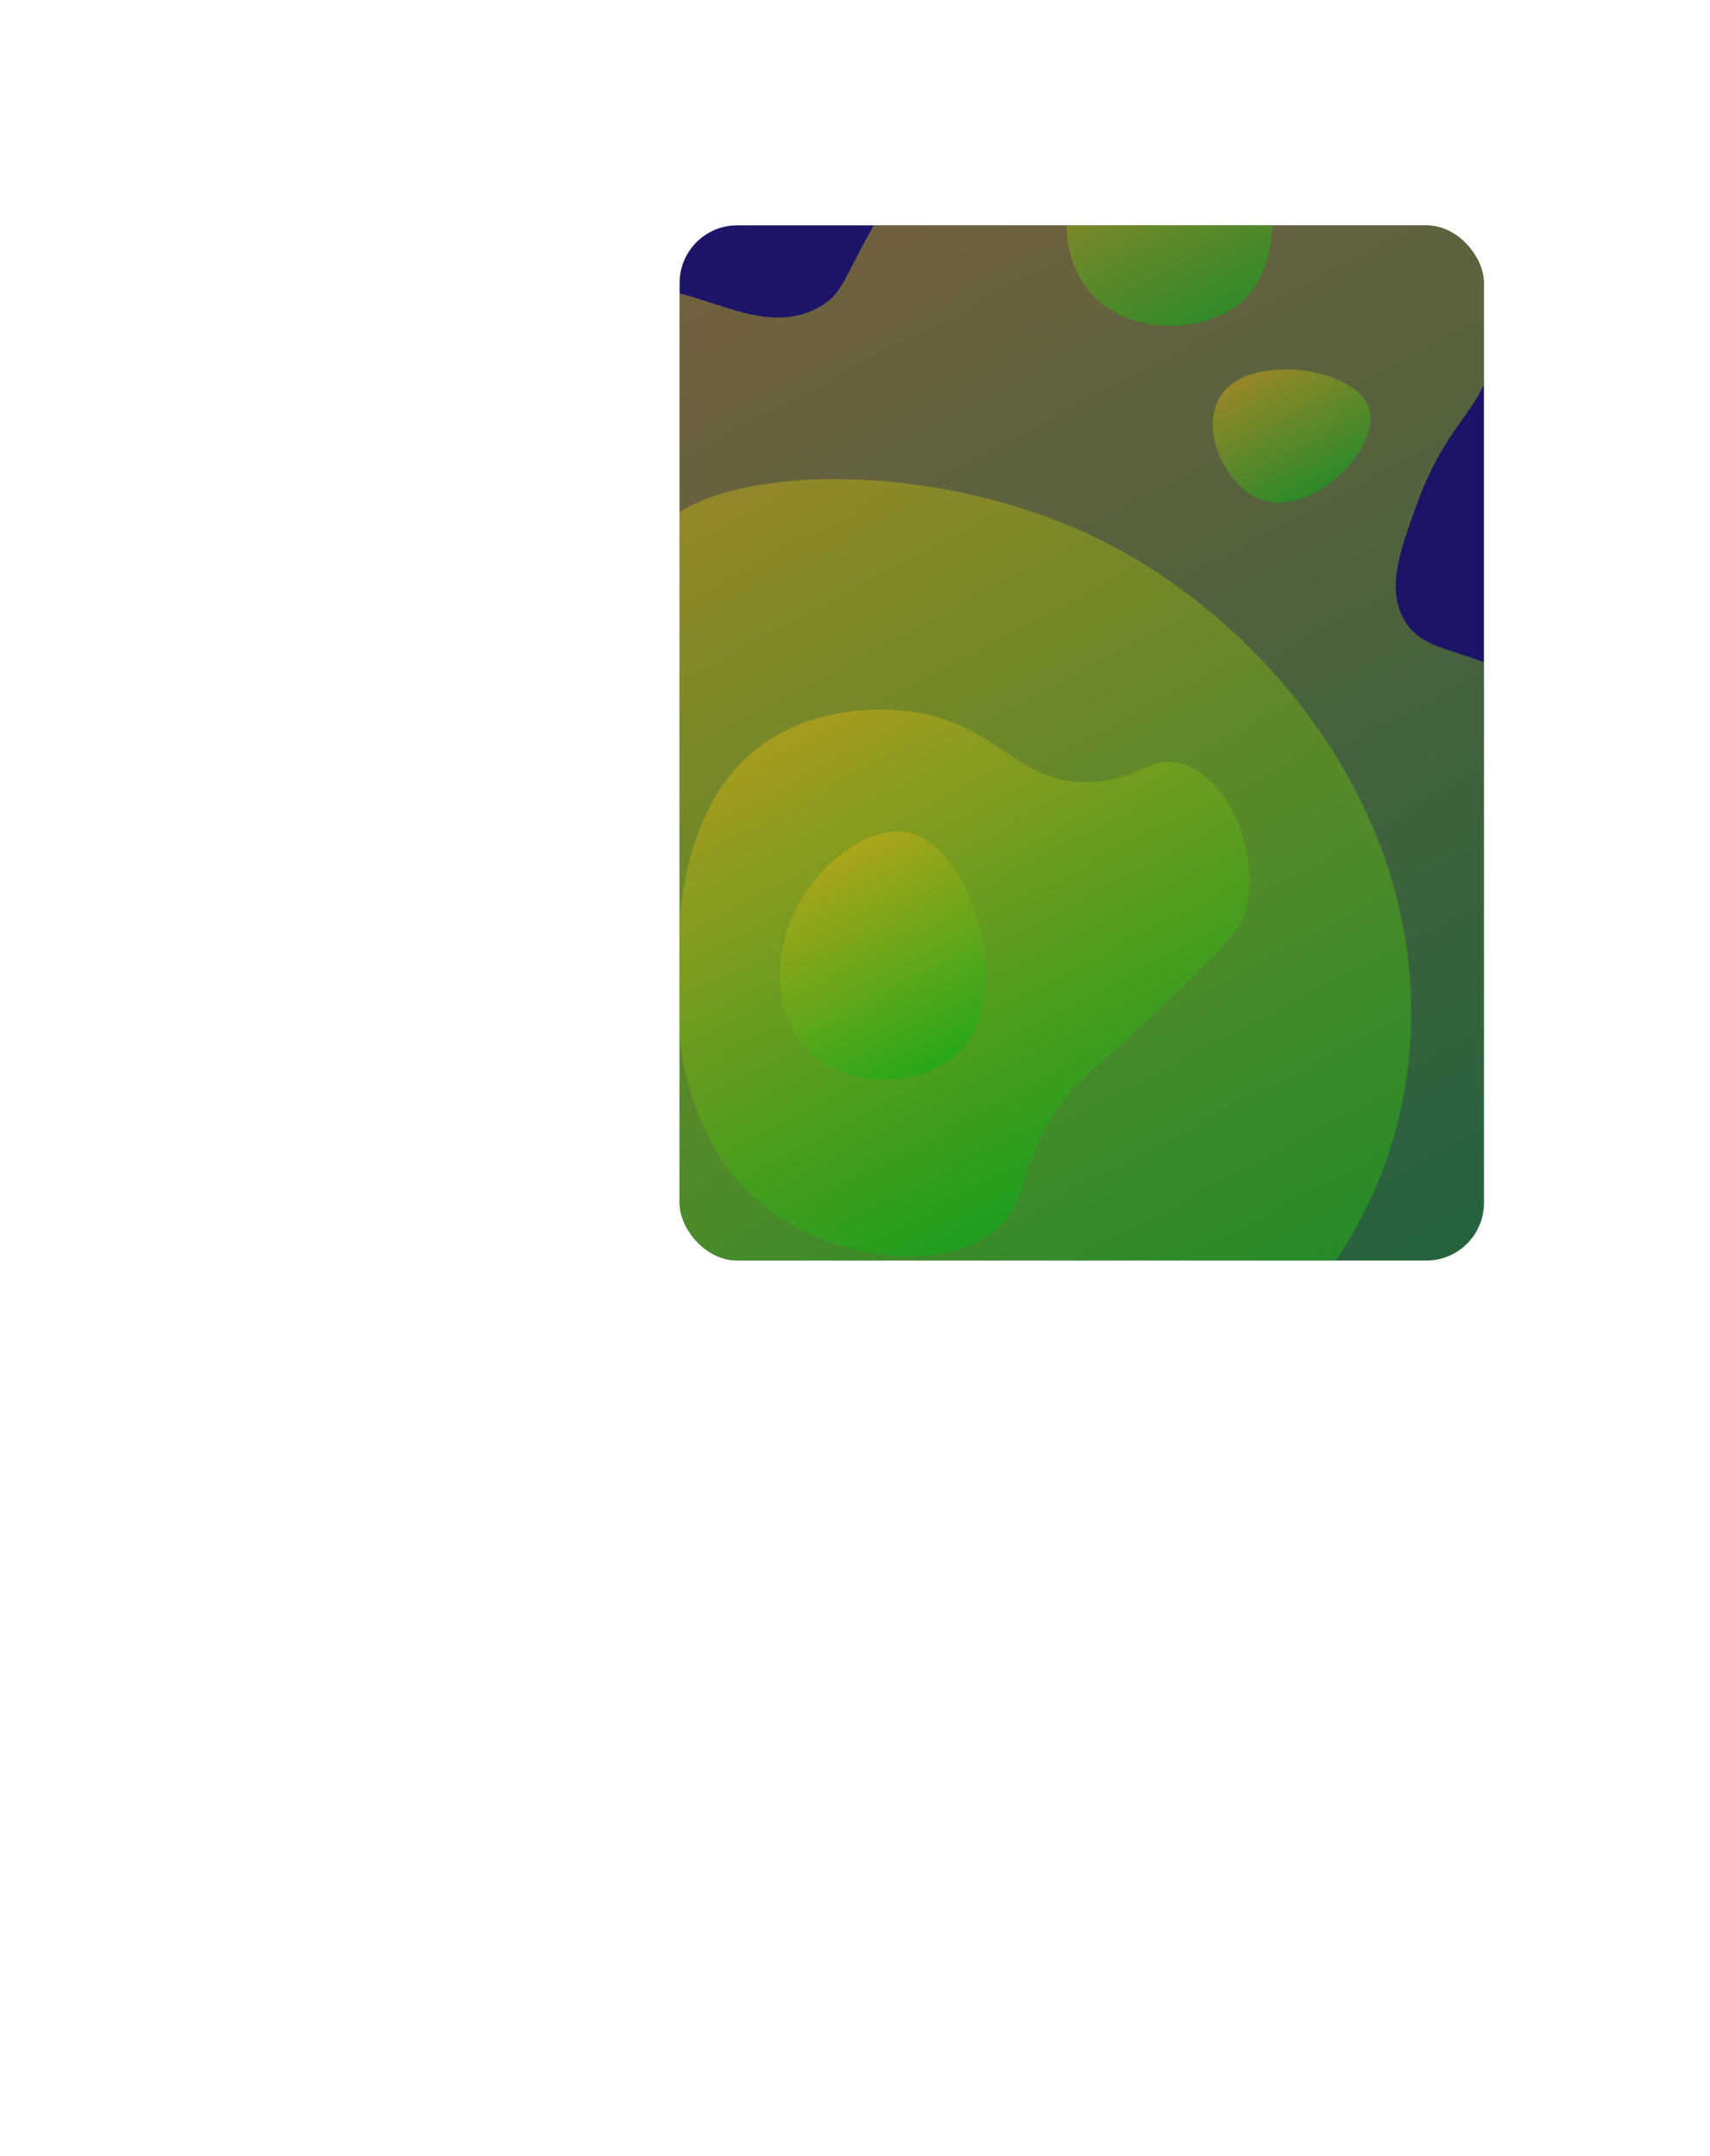 <?xml version="1.0" encoding="UTF-8"?><svg id="Layer_2" xmlns="http://www.w3.org/2000/svg" xmlns:xlink="http://www.w3.org/1999/xlink" viewBox="0 0 694.99 876.07"><defs><style>.cls-1{fill:none;}.cls-2{fill:url(#linear-gradient);}.cls-2,.cls-3,.cls-4,.cls-5,.cls-6,.cls-7,.cls-8,.cls-9{opacity:.5;}.cls-10{clip-path:url(#clippath);}.cls-11{fill:#1c1468;}.cls-12{opacity:.8;}.cls-13{fill:url(#linear-gradient-9);opacity:.3;}.cls-3{fill:url(#linear-gradient-4);}.cls-4{fill:url(#linear-gradient-2);}.cls-5{fill:url(#linear-gradient-3);}.cls-6{fill:url(#linear-gradient-8);}.cls-7{fill:url(#linear-gradient-5);}.cls-8{fill:url(#linear-gradient-6);}.cls-9{fill:url(#linear-gradient-7);}</style><clipPath id="clippath"><rect class="cls-1" x="276.21" y="91.55" width="326.9" height="420.58" rx="23.42" ry="23.42"/></clipPath><linearGradient id="linear-gradient" x1="2031.76" y1="4412.6" x2="2454.57" y2="4412.6" gradientTransform="translate(5296.48 335.12) rotate(-117.81) scale(1 -1)" gradientUnits="userSpaceOnUse"><stop offset="0" stop-color="#00da00"/><stop offset="1" stop-color="#ffd400"/></linearGradient><linearGradient id="linear-gradient-2" x1="1910.37" y1="4404.57" x2="2561.09" y2="4404.57" xlink:href="#linear-gradient"/><linearGradient id="linear-gradient-3" x1="2135.72" y1="4364.23" x2="2355.79" y2="4364.23" xlink:href="#linear-gradient"/><linearGradient id="linear-gradient-4" x1="2422.47" y1="4148.43" x2="2518.2" y2="4148.43" xlink:href="#linear-gradient"/><linearGradient id="linear-gradient-5" x1="2205.88" y1="4394.28" x2="2301.61" y2="4394.28" xlink:href="#linear-gradient"/><linearGradient id="linear-gradient-6" x1="2340.85" y1="4145.09" x2="2395.97" y2="4145.09" xlink:href="#linear-gradient"/><linearGradient id="linear-gradient-7" x1="2232.07" y1="4050.15" x2="2305.56" y2="4050.15" xlink:href="#linear-gradient"/><linearGradient id="linear-gradient-8" x1="2205.54" y1="4715.18" x2="2403.52" y2="4715.18" xlink:href="#linear-gradient"/><linearGradient id="linear-gradient-9" x1="1881.24" y1="4680.45" x2="1986.01" y2="4680.45" xlink:href="#linear-gradient"/></defs><g id="cards"><g><rect class="cls-11" x="276.21" y="91.55" width="326.9" height="420.58" rx="23.42" ry="23.42"/><g class="cls-12"><g class="cls-10"><g><path class="cls-2" d="M257.97,260.07c-12.82,21.27-36.21,12.46-50.07,30.57-11.48,15-5.63,42.99,6.06,98.98,7.39,35.4,11.78,43.71,6.5,58.17-7.15,19.59-20.95,20.14-34.72,44.78-3.23,5.78-16.02,28.68-13.07,52.94,4.62,37.89,45.35,60.05,59.15,67.55,58.4,31.77,121.72,16.71,142.39,11.48,68.36-17.29,194.19-81.07,199.17-205.58,3.69-92.27-61.04-166.72-124.62-198.85-73.16-36.97-170.55-30.92-184.67,.55-5.43,12.1,3.39,23.64-6.12,39.41Z"/><path class="cls-4" d="M214.87,151.88c-11.25,16.34-7.75,19.63-14.77,27.05-18.78,19.84-46.95-.35-77.82,17.75-1.12,.66-26.31,15.89-30.53,41.47-3.39,20.52,10.28,26.11,7.57,47-3.38,26.04-26.08,28.39-27.32,50.83-.95,17.32,12.19,22.93,27.28,53.2,9.01,18.07,12.27,32.02,17.66,55.04,3.45,14.76,14.11,64.69,6.34,129.88-5.42,45.45-22.14,50.89-23.29,94.22-.62,23.37-.9,48.04,16.75,65.19,15.08,14.64,39.73,20.41,59.72,14.22,26.98-8.36,24.14-31.9,51.68-42.66,19.08-7.46,37.42-2.8,72.41,6.09,27.42,6.97,41.62,14.17,53.37,18.28,62.17,21.73,132.28-16.67,160.56-32.16,60.51-33.14,90.9-78.73,112.63-111.33,25.68-38.52,47.66-71.49,42.65-112.18-3.48-28.28-16.44-31.29-17.86-63.55-1.84-41.58,18.88-54.56,9.48-84.46-7.95-25.29-30.65-41.04-37.22-45.6-26.7-18.52-45.84-12.96-54.1-29.54-6.21-12.47-1.01-26.92,5.59-45.24,10.04-27.89,21.48-35.88,27.58-49.45,17.89-39.82-14.86-117.34-77.57-144.74-37.11-16.21-87.05-15.9-118.09,8.35-13.89,10.86-23.81,26.36-42.18,55.09-23.47,36.71-20.85,44.14-33.08,50.5-29.33,15.25-58.05-20.38-88.9-2.93-13.25,7.49-24.02,23.15-28.52,29.68Z"/><path class="cls-5" d="M374.09,289.71c-3.55-.69-36.47-6.54-63.28,12.11-28.26,19.66-32.68,54.68-34.89,72.28-2.02,16.04-8.51,89.34,41.96,121.29,25.77,16.31,66.28,21.78,86.97,3.97,14.81-12.74,7.79-27.34,28.97-54.27,6.57-8.35,7.36-7.1,34.93-32.92,33.59-31.47,35.88-36.57,37.16-40.85,6.96-23.2-5.8-54.39-24.77-60.86-13.04-4.44-17.85,6.6-37.97,7.27-29.17,.97-36.2-21.67-69.08-28.01Z"/><path class="cls-3" d="M434.69,77.57c-1.3,6.22-4.72,28.3,10.11,43.04,16.36,16.26,45.95,14.66,60.28,1.58,25.02-22.84,7.06-83.91-19.11-90.05-18.8-4.41-45.68,18.63-51.28,45.42Z"/><path class="cls-7" d="M318.26,383.84c-1.3,6.22-4.72,28.3,10.11,43.04,16.36,16.26,45.95,14.66,60.28,1.58,25.02-22.84,7.06-83.91-19.11-90.05-18.8-4.41-45.68,18.63-51.28,45.42Z"/><path class="cls-8" d="M495.73,161.47c-8.06,13.65,2.43,36.66,17.34,41.66,20.46,6.86,47.6-20.7,43.62-36.46-2.72-10.79-20.03-16.03-31.27-16.5-3.52-.15-22.46-.95-29.7,11.31Z"/><path class="cls-9" d="M615.62,200.37c-8.74,13.7-2.36,38.41,15.11,49.58,17.2,11,40.16,5.68,52.78-8.23,14.37-15.84,15.13-42.6,2.97-53.04-8.06-6.92-19.87-5.04-36.08-2.46-16.55,2.63-28.65,4.56-34.77,14.15Z"/><path class="cls-6" d="M11.91,473.35c8.11,19.35,8.57,41.06,9,47.01,2.65,37.1-9.02,49.06,1.26,65.35,6.88,10.91,20.78,19.31,33.43,17.97,27.25-2.9,39.93-50.17,42.74-60.66,14.83-55.29,1.3-133.01-39.22-146.17-19.66-6.39-46.26,2.22-54.66,17.96-4.39,8.23-9.93,17.07,7.46,58.55Z"/><path class="cls-13" d="M227.52,876.04c-14.21,.7-29.8-13.83-31.56-28.11-.88-7.18,2.28-9.87,5.21-20.35,7.68-27.43-4.43-43.17,2.15-48.22,3.6-2.75,11.93-1.66,21.07,2.57,2.28-8.07,6.82-17.24,15.72-24.41,18.2-14.67,44.85-13.14,62.49-.58,23.47,16.72,29.36,51.83,14.97,72.26-11.44,16.25-32.79,19.06-37.22,19.64-4.9,.65-14.08,1.73-24.33-1.64-4.9,15.34-15.76,28.2-28.51,28.83Z"/></g></g></g></g></g></svg>